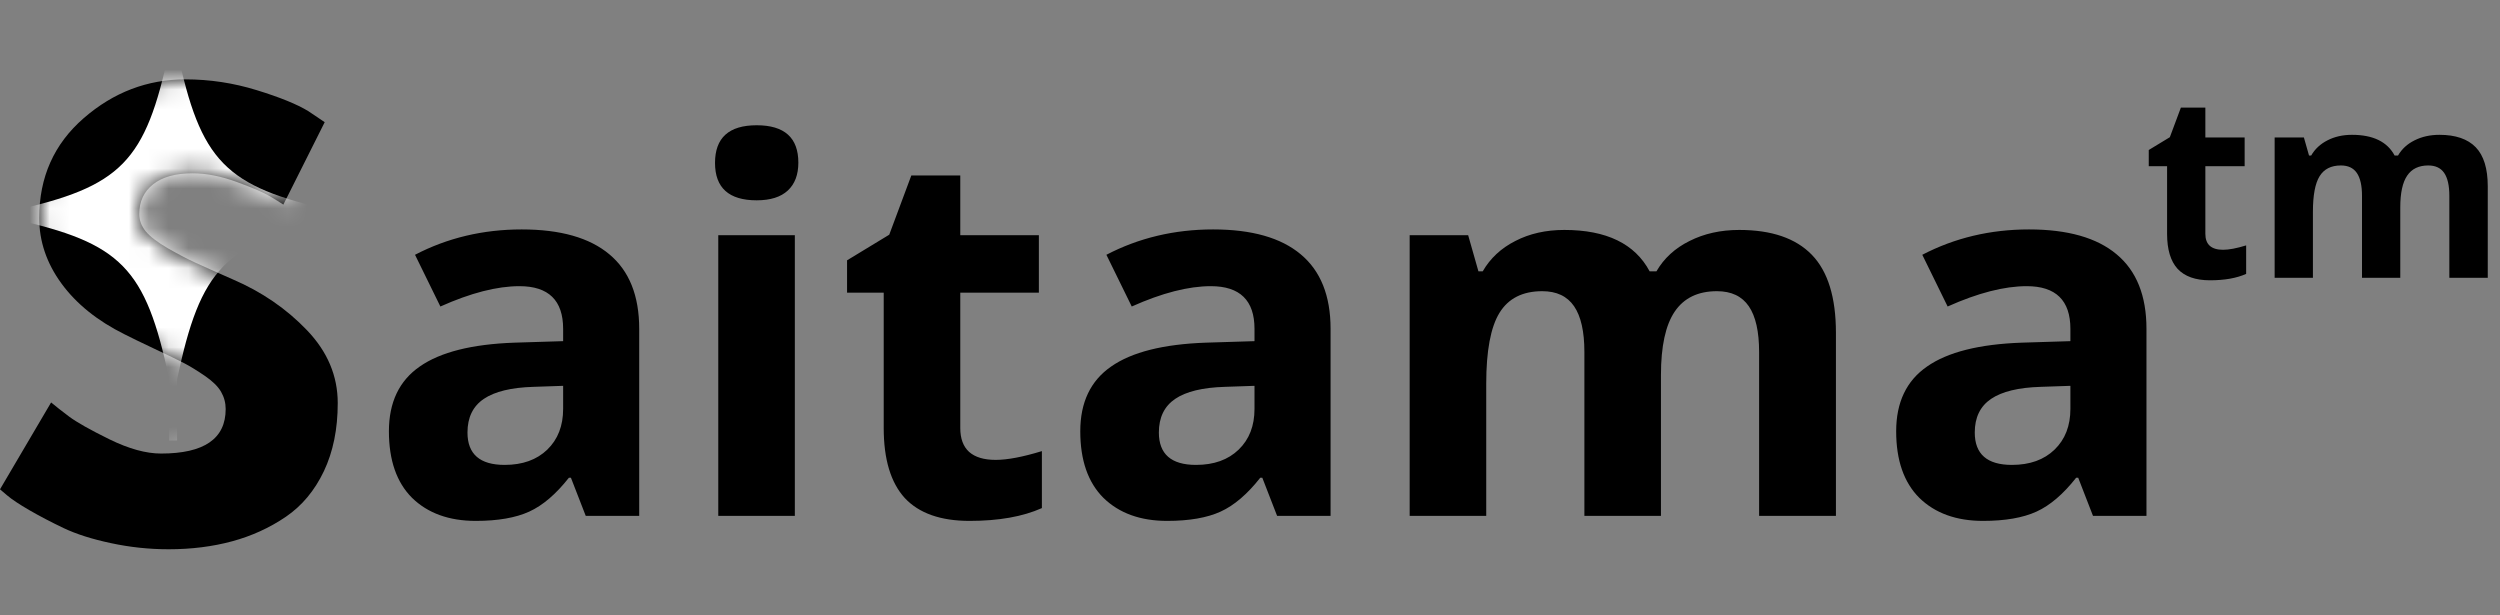 <svg width="126" height="31" viewBox="0 0 126 31" fill="none" xmlns="http://www.w3.org/2000/svg">
<rect x="0" y="0" width="126" height="31" fill="#808080" stroke="none"/>
<path d="M9.346 4C10.569 4 11.767 4.182 12.936 4.543C14.107 4.903 14.976 5.257 15.543 5.604L16.365 6.158L14.281 10.313C14.118 10.205 13.89 10.064 13.598 9.889C13.304 9.712 12.756 9.475 11.953 9.179C11.149 8.883 10.399 8.734 9.703 8.734C8.845 8.734 8.182 8.92 7.717 9.288C7.251 9.658 7.019 10.156 7.019 10.783C7.019 11.1 7.127 11.393 7.345 11.661C7.564 11.926 7.939 12.212 8.467 12.518C8.997 12.821 9.465 13.065 9.869 13.249C10.272 13.435 10.893 13.712 11.731 14.08C13.192 14.707 14.438 15.562 15.47 16.641C16.505 17.721 17.022 18.945 17.022 20.314C17.022 21.625 16.789 22.769 16.324 23.748C15.858 24.727 15.218 25.493 14.405 26.047C13.59 26.601 12.69 27.012 11.705 27.28C10.718 27.548 9.649 27.683 8.498 27.683C7.511 27.683 6.543 27.579 5.591 27.374C4.642 27.173 3.848 26.92 3.207 26.616C2.568 26.311 1.993 26.009 1.479 25.712C0.969 25.417 0.595 25.168 0.357 24.965L0 24.662L2.576 20.283C2.796 20.469 3.098 20.705 3.481 20.994C3.864 21.28 4.543 21.663 5.519 22.143C6.498 22.622 7.363 22.859 8.115 22.859C10.288 22.859 11.374 22.112 11.374 20.617C11.374 20.304 11.296 20.014 11.141 19.745C10.986 19.477 10.712 19.209 10.319 18.94C9.925 18.672 9.579 18.459 9.279 18.303C8.979 18.146 8.485 17.908 7.8 17.587C7.113 17.263 6.606 17.017 6.279 16.85C4.906 16.168 3.846 15.313 3.098 14.289C2.349 13.265 1.976 12.162 1.976 10.981C1.976 8.93 2.723 7.254 4.221 5.954C5.72 4.652 7.429 4 9.346 4Z" fill="black"/>
<mask id="mask0_171_218" style="mask-type:alpha" maskUnits="userSpaceOnUse" x="0" y="4" width="18" height="24">
<path d="M9.346 4C10.569 4 11.767 4.182 12.936 4.543C14.107 4.903 14.976 5.257 15.543 5.604L16.365 6.158L14.281 10.313C14.118 10.205 13.89 10.064 13.598 9.889C13.304 9.712 12.756 9.475 11.953 9.179C11.149 8.883 10.399 8.734 9.703 8.734C8.845 8.734 8.182 8.92 7.717 9.288C7.251 9.658 7.019 10.156 7.019 10.783C7.019 11.1 7.127 11.393 7.345 11.661C7.564 11.926 7.939 12.212 8.467 12.518C8.997 12.821 9.465 13.065 9.869 13.249C10.272 13.435 10.893 13.712 11.731 14.08C13.192 14.707 14.438 15.562 15.47 16.641C16.505 17.721 17.022 18.945 17.022 20.314C17.022 21.625 16.789 22.769 16.324 23.748C15.858 24.727 15.218 25.493 14.405 26.047C13.59 26.601 12.69 27.012 11.705 27.28C10.718 27.548 9.649 27.683 8.498 27.683C7.511 27.683 6.543 27.579 5.591 27.374C4.642 27.173 3.848 26.92 3.207 26.616C2.568 26.311 1.993 26.009 1.479 25.712C0.969 25.417 0.595 25.168 0.357 24.965L0 24.662L2.576 20.283C2.796 20.469 3.098 20.705 3.481 20.994C3.864 21.28 4.543 21.663 5.519 22.143C6.498 22.622 7.363 22.859 8.115 22.859C10.288 22.859 11.374 22.112 11.374 20.617C11.374 20.304 11.296 20.014 11.141 19.745C10.986 19.477 10.712 19.209 10.319 18.94C9.925 18.672 9.579 18.459 9.279 18.303C8.979 18.146 8.485 17.908 7.8 17.587C7.113 17.263 6.606 17.017 6.279 16.85C4.906 16.168 3.846 15.313 3.098 14.289C2.349 13.265 1.976 12.162 1.976 10.981C1.976 8.93 2.723 7.254 4.221 5.954C5.72 4.652 7.429 4 9.346 4Z" fill="black"/>
</mask>
<g mask="url(#mask0_171_218)">
<path d="M20.012 10.62H16.811C11.332 9.407 10.112 8.156 8.926 2.54V-0.608H8.522V2.573C7.339 8.161 6.114 9.409 0.645 10.62H-1.69V11.035H0.645C6.114 12.245 7.339 13.493 8.522 19.081V22.204H8.926V19.114C10.112 13.5 11.332 12.248 16.811 11.035H20.012V10.62Z" fill="white"/>
</g>
<path d="M20.917 12.841C22.553 11.989 24.346 11.563 26.294 11.563C28.243 11.563 29.715 11.981 30.71 12.816C31.714 13.651 32.216 14.904 32.216 16.574V26H29.521L28.774 24.077H28.673C28.023 24.903 27.357 25.473 26.674 25.785C25.991 26.097 25.092 26.253 23.979 26.253C22.629 26.253 21.558 25.865 20.765 25.089C19.989 24.313 19.601 23.195 19.601 21.736C19.601 20.277 20.12 19.189 21.157 18.472C22.195 17.746 23.785 17.346 25.927 17.27L28.382 17.194V16.574C28.382 15.14 27.648 14.423 26.18 14.423C25.05 14.423 23.722 14.764 22.195 15.448L20.917 12.841ZM23.561 21.799C23.561 22.887 24.186 23.431 25.434 23.431C26.337 23.431 27.053 23.174 27.585 22.66C28.116 22.145 28.382 21.462 28.382 20.61V19.446L26.889 19.497C25.767 19.53 24.932 19.733 24.384 20.104C23.835 20.475 23.561 21.04 23.561 21.799ZM36.037 8.21C36.037 6.945 36.737 6.313 38.137 6.313C39.537 6.313 40.237 6.941 40.237 8.198C40.237 8.805 40.06 9.273 39.706 9.602C39.352 9.931 38.829 10.096 38.137 10.096C36.737 10.096 36.037 9.467 36.037 8.21ZM40.06 26H36.201V11.854H40.06V26ZM48.398 11.854H52.359V14.752H48.398V21.572C48.398 22.103 48.546 22.504 48.841 22.774C49.145 23.044 49.592 23.178 50.182 23.178C50.773 23.178 51.549 23.031 52.511 22.736V25.608C51.549 26.038 50.334 26.253 48.867 26.253C47.407 26.253 46.319 25.869 45.602 25.102C44.894 24.326 44.539 23.149 44.539 21.572V14.752H42.692V13.12L44.818 11.829L45.931 8.843H48.398V11.854ZM55.762 12.841C57.399 11.989 59.191 11.563 61.14 11.563C63.088 11.563 64.56 11.981 65.555 12.816C66.559 13.651 67.061 14.904 67.061 16.574V26H64.366L63.62 24.077H63.518C62.869 24.903 62.202 25.473 61.519 25.785C60.836 26.097 59.938 26.253 58.824 26.253C57.475 26.253 56.403 25.865 55.61 25.089C54.834 24.313 54.446 23.195 54.446 21.736C54.446 20.277 54.965 19.189 56.003 18.472C57.04 17.746 58.63 17.346 60.773 17.27L63.227 17.194V16.574C63.227 15.14 62.493 14.423 61.026 14.423C59.895 14.423 58.567 14.764 57.04 15.448L55.762 12.841ZM58.407 21.799C58.407 22.887 59.031 23.431 60.279 23.431C61.182 23.431 61.899 23.174 62.43 22.66C62.962 22.145 63.227 21.462 63.227 20.61V19.446L61.734 19.497C60.612 19.53 59.777 19.733 59.229 20.104C58.681 20.475 58.407 21.04 58.407 21.799ZM87.659 11.589C89.287 11.589 90.506 12.006 91.316 12.841C92.126 13.676 92.531 14.988 92.531 16.776V26H88.659V17.738C88.659 16.709 88.486 15.941 88.14 15.435C87.794 14.929 87.259 14.676 86.533 14.676C85.58 14.676 84.872 15.018 84.408 15.701C83.944 16.384 83.712 17.451 83.712 18.902V26H79.853V17.738C79.853 16.709 79.68 15.941 79.334 15.435C78.988 14.929 78.453 14.676 77.727 14.676C76.74 14.676 76.023 15.039 75.576 15.764C75.129 16.489 74.906 17.683 74.906 19.345V26H71.047V11.854H73.995L74.513 13.676H74.728C75.108 13.018 75.656 12.508 76.373 12.145C77.09 11.774 77.913 11.589 78.841 11.589C80.966 11.589 82.4 12.285 83.142 13.676H83.484C83.864 13.018 84.42 12.508 85.154 12.145C85.888 11.774 86.723 11.589 87.659 11.589ZM96.883 12.841C98.52 11.989 100.312 11.563 102.261 11.563C104.209 11.563 105.681 11.981 106.676 12.816C107.68 13.651 108.182 14.904 108.182 16.574V26H105.487L104.741 24.077H104.639C103.99 24.903 103.323 25.473 102.64 25.785C101.957 26.097 101.059 26.253 99.945 26.253C98.596 26.253 97.524 25.865 96.731 25.089C95.955 24.313 95.567 23.195 95.567 21.736C95.567 20.277 96.086 19.189 97.124 18.472C98.161 17.746 99.751 17.346 101.894 17.27L104.348 17.194V16.574C104.348 15.14 103.614 14.423 102.147 14.423C101.016 14.423 99.688 14.764 98.161 15.448L96.883 12.841ZM99.528 21.799C99.528 22.887 100.152 23.431 101.4 23.431C102.303 23.431 103.02 23.174 103.551 22.66C104.083 22.145 104.348 21.462 104.348 20.61V19.446L102.855 19.497C101.733 19.53 100.898 19.733 100.35 20.104C99.802 20.475 99.528 21.04 99.528 21.799Z" fill="black"/>
<path d="M111.15 6.928H113.13V8.376H111.15V11.786C111.15 12.052 111.224 12.252 111.372 12.387C111.523 12.522 111.747 12.589 112.042 12.589C112.337 12.589 112.725 12.516 113.206 12.368V13.804C112.725 14.019 112.118 14.127 111.384 14.127C110.655 14.127 110.111 13.935 109.752 13.551C109.398 13.163 109.221 12.575 109.221 11.786V8.376H108.297V7.56L109.36 6.915L109.917 5.422H111.15V6.928ZM122.948 6.795C123.761 6.795 124.371 7.004 124.776 7.421C125.181 7.839 125.383 8.495 125.383 9.389V14H123.447V9.869C123.447 9.355 123.361 8.971 123.188 8.718C123.015 8.465 122.747 8.339 122.385 8.339C121.908 8.339 121.554 8.509 121.322 8.851C121.09 9.192 120.974 9.726 120.974 10.451V14H119.045V9.869C119.045 9.355 118.958 8.971 118.785 8.718C118.612 8.465 118.345 8.339 117.982 8.339C117.489 8.339 117.13 8.52 116.907 8.883C116.683 9.245 116.571 9.842 116.571 10.673V14H114.642V6.928H116.116L116.375 7.839H116.483C116.673 7.51 116.947 7.255 117.305 7.073C117.664 6.888 118.075 6.795 118.539 6.795C119.601 6.795 120.318 7.143 120.689 7.839H120.86C121.05 7.51 121.328 7.255 121.695 7.073C122.062 6.888 122.479 6.795 122.948 6.795Z" fill="black"/>
</svg>
